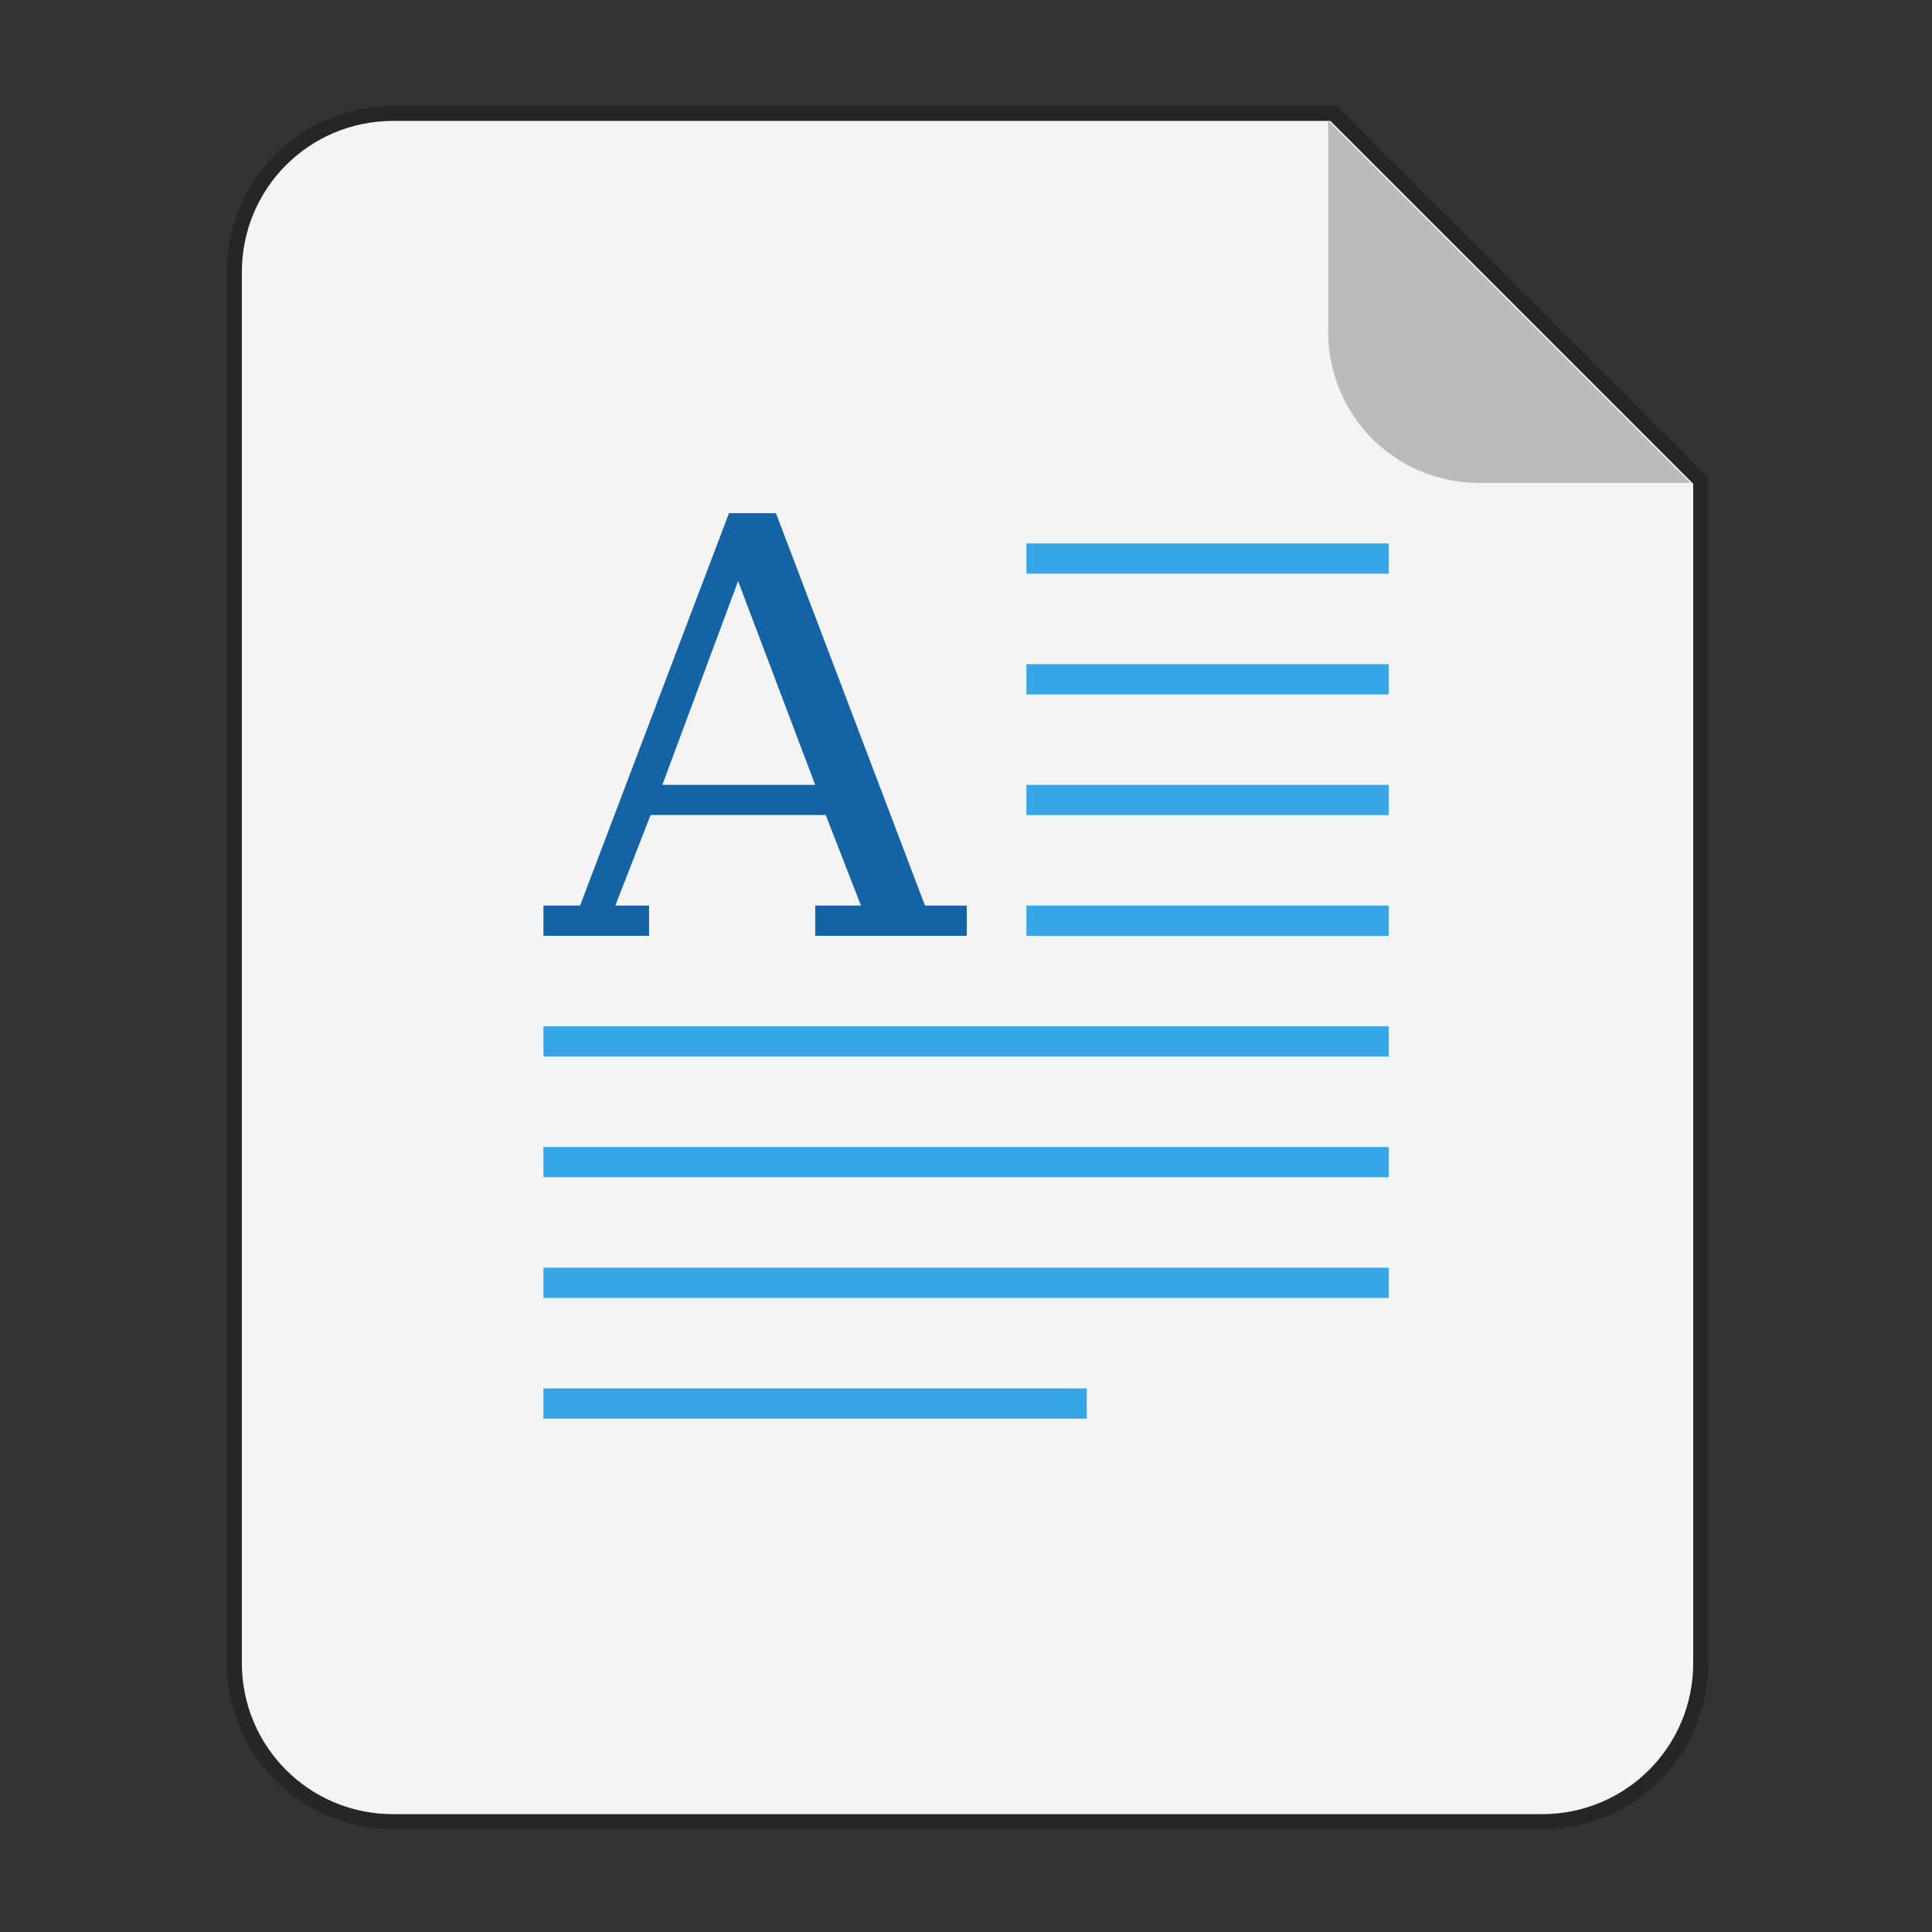 <svg width="64" height="64" version="1.1" viewBox="0 0 16.933 16.933" xmlns="http://www.w3.org/2000/svg">
 <rect x="0" y="0" width="16.933" height="16.933" fill="#333333" stroke="none"/>
 <g fill-rule="evenodd">
  <path transform="scale(.265)" d="m13 4c-2.77 0-5 2.23-5 5v46c0 2.77 2.23 5 5 5h38c2.77 0 5-2.23 5-5v-39l-12-12h-31z" fill="#f4f4f4" opacity=".25" stroke="#000" stroke-width="1" style="paint-order:stroke fill markers"/>
  <path transform="scale(.265)" d="m13 4c-2.77 0-5 2.23-5 5v46c0 2.77 2.23 5 5 5h38c2.77 0 5-2.23 5-5v-39l-12-12h-31z" fill="#f4f4f4" style="paint-order:stroke fill markers"/>
  <path d="m14.816 4.233-3.175-3.175v1.852c0 0.733 0.59 1.323 1.323 1.323z" fill="#bbb" style="paint-order:stroke fill markers"/>
 </g>
 <g transform="translate(-.116 .018)">
  <path d="m9.112 4.745v0.265h3.175v-0.265zm0 1.058v0.265h3.175v-0.265zm0 1.058v0.265h3.175v-0.265zm0 1.058v0.265h3.175v-0.265zm-4.233 1.058v0.265h7.408v-0.265zm0 1.058v0.265h7.408v-0.265zm0 1.058v0.265h7.408v-0.265zm0 1.058v0.265h4.762v-0.265z" enable-background="new" fill="#37a6e6"/>
  <path d="m6.505 4.48-1.305 3.439h-0.321v0.265h0.926v-0.265h-0.296l0.309-0.794h1.535l0.309 0.794h-0.401v0.265h1.328v-0.265h-0.366l-1.306-3.439zm0.08 0.595 0.676 1.786h-1.34z" color="#bebebe" enable-background="new" fill="#1463a5" font-size="13.717" font-weight="400" letter-spacing="0" overflow="visible" stroke-width=".066" word-spacing="0"/>
 </g>
</svg>
